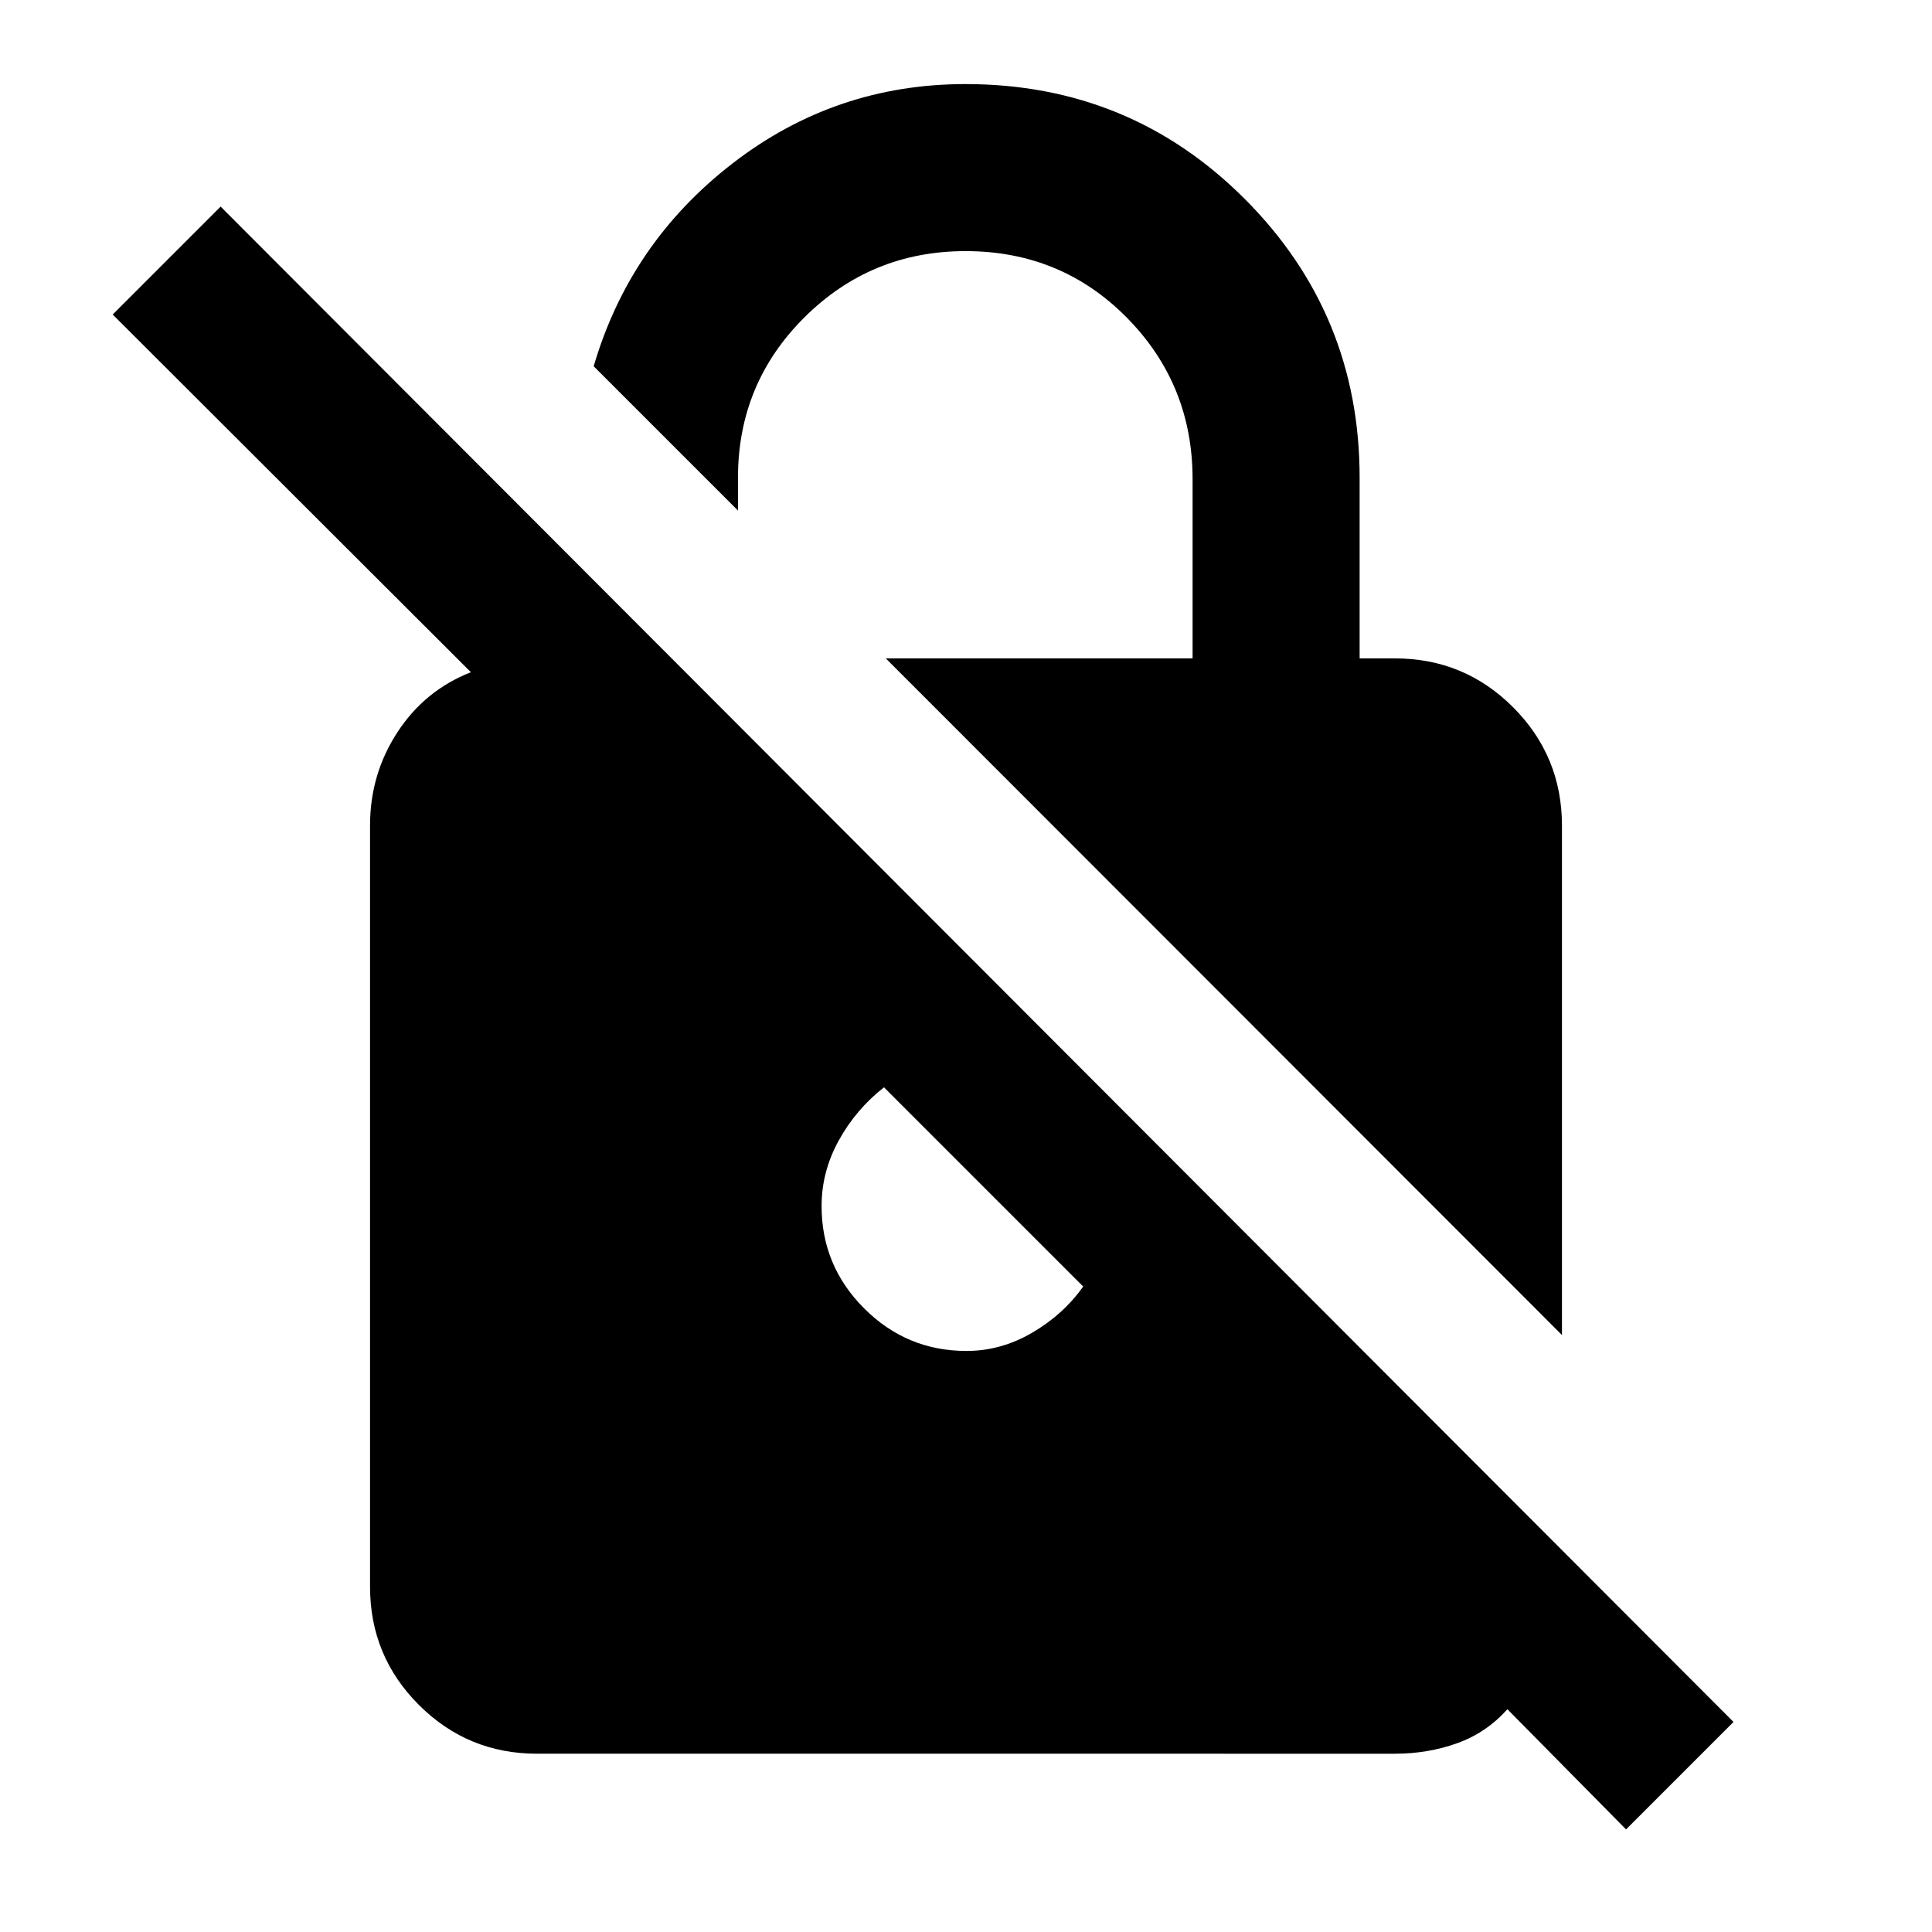 <svg xmlns="http://www.w3.org/2000/svg" height="20" viewBox="0 -960 960 960" width="20"><path d="M776.13-296.63 440.15-632.85h152.44v-89.06q0-47.13-32.64-80.22-32.64-33.09-80.19-33.09-46.89 0-79.98 32.85-33.08 32.85-33.08 79.74v16.33L295-778q17.96-61.33 68.96-100.77 51-39.45 115.8-39.45 81.76 0 138.79 57.12 57.04 57.12 57.04 138.47v89.78h17.54q34.48 0 58.74 24.3 24.26 24.3 24.26 58.83v253.09Zm31.85 245.65-58.96-59.72q-10.43 11.68-24.97 16.9-14.53 5.21-30.92 5.21H266.87q-34.48 0-58.74-24.26-24.26-24.25-24.26-58.74v-378.26q0-25.41 13.58-46.27 13.59-20.85 36.53-29.86L56-803.72l53.63-53.63 751.74 752.98-53.39 53.39ZM439.24-419.72q-14 11-22.5 26.47-8.5 15.47-8.5 32.53 0 29.7 21.15 50.85 21.15 21.15 50.85 21.15 17.07 0 32.53-9 15.47-9 25.47-23l-99-99Z"/></svg>